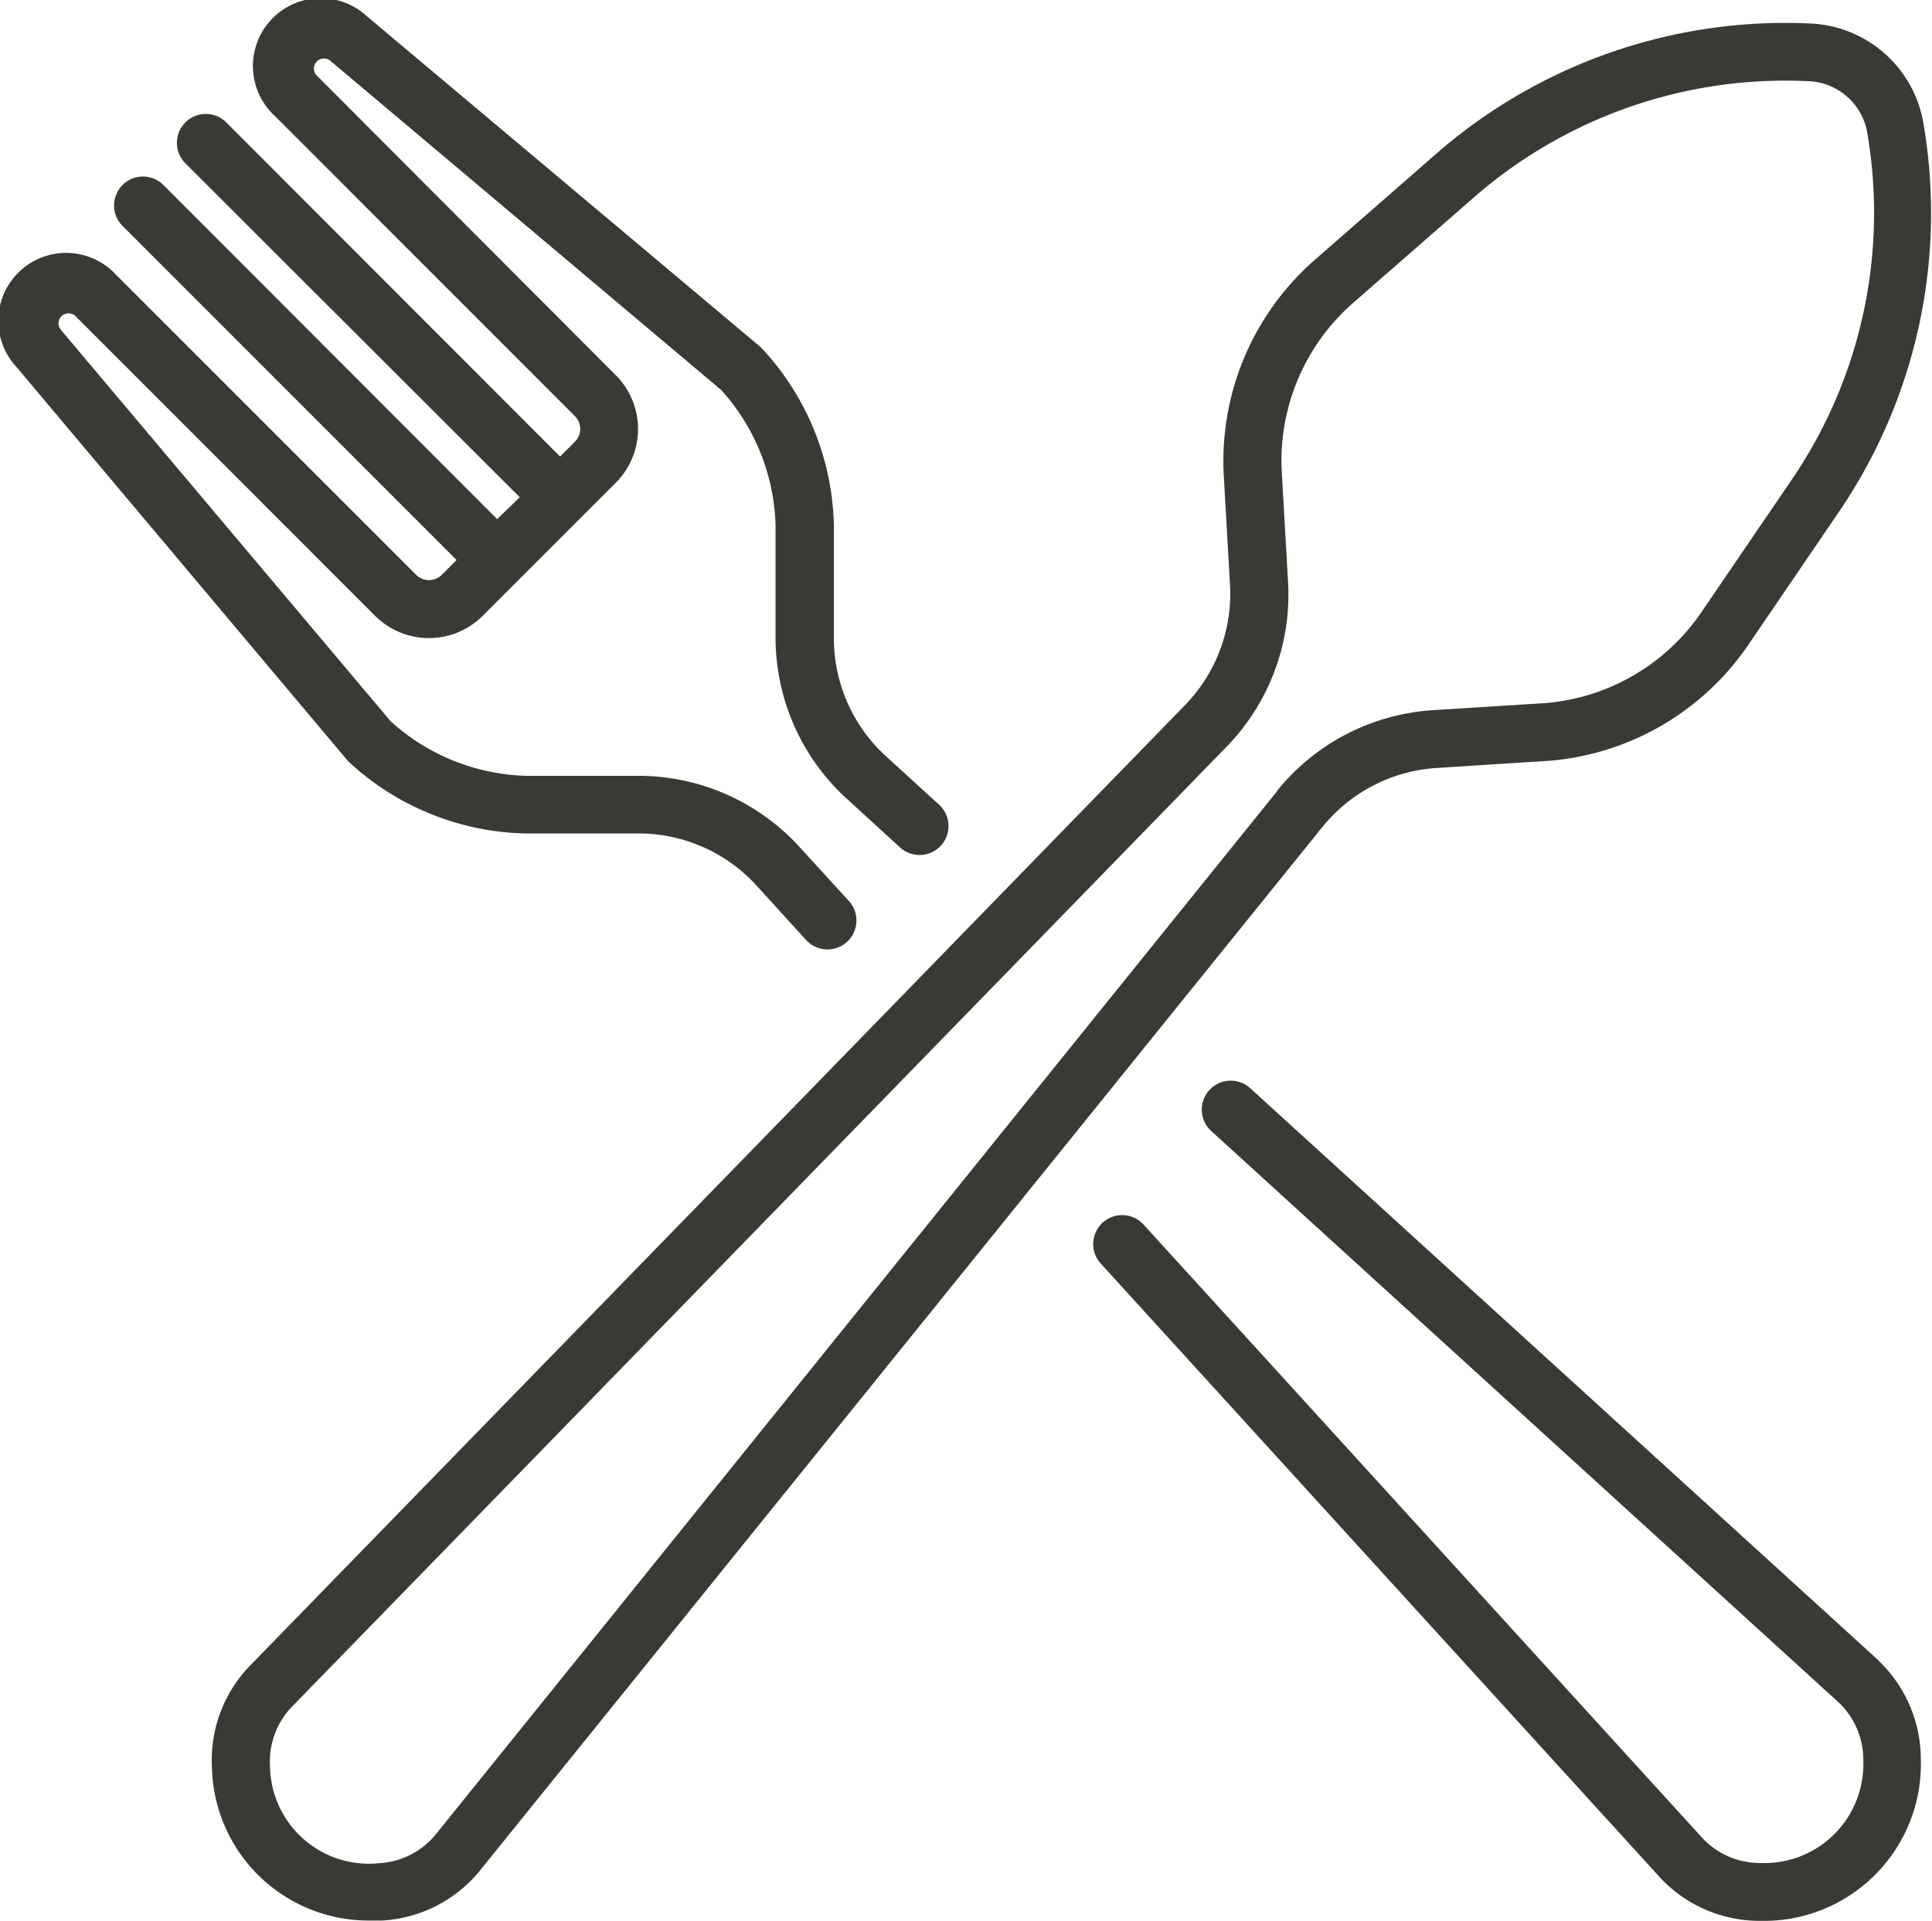 <svg id="_1046857" data-name="1046857" xmlns="http://www.w3.org/2000/svg" width="17.099" height="17.003" viewBox="0 0 17.099 17.003">
  <path id="Trazado_11347" data-name="Trazado 11347" d="M67,13.119l1-.064h.005a2.366,2.366,0,0,0,1.763-1.029l.794-1.165a4.7,4.7,0,0,0,.754-3.45,1.061,1.061,0,0,0-1-.882A4.7,4.7,0,0,0,66.995,7.69l-1.062.928a2.366,2.366,0,0,0-.811,1.874s0,0,0,.005l.057,1a1.414,1.414,0,0,1-.393,1.06l-8.294,8.521a1.205,1.205,0,0,0-.323.895,1.386,1.386,0,0,0,1.4,1.347q.055,0,.11,0a1.205,1.205,0,0,0,.851-.429L66,13.637A1.415,1.415,0,0,1,67,13.119Zm-1.4.2-7.462,9.253a.7.7,0,0,1-.494.241.875.875,0,0,1-.961-.852.7.7,0,0,1,.179-.518l8.294-8.52a1.929,1.929,0,0,0,.537-1.446l-.057-1A1.856,1.856,0,0,1,66.271,9l1.062-.928A4.194,4.194,0,0,1,70.305,7.04a.549.549,0,0,1,.514.456,4.192,4.192,0,0,1-.672,3.076l-.794,1.165a1.856,1.856,0,0,1-1.38.807l-1,.063a1.93,1.93,0,0,0-1.372.707Zm0,0" transform="translate(-54.293 -6.321)" fill="#393a34"/>
  <path id="Trazado_11348" data-name="Trazado 11348" d="M296.64,292.032l-5.561-5.065a.256.256,0,1,0-.345.379l5.56,5.064a.7.7,0,0,1,.211.507.876.876,0,0,1-.908.908.7.7,0,0,1-.506-.21l-4.956-5.441a.256.256,0,1,0-.379.345l4.957,5.442a1.205,1.205,0,0,0,.874.376h.027a1.388,1.388,0,0,0,1.4-1.431,1.207,1.207,0,0,0-.377-.875Zm0,0" transform="translate(-280.014 -277.335)" fill="#393a34"/>
  <path id="Trazado_11349" data-name="Trazado 11349" d="M3.093,7.248a2.374,2.374,0,0,0,1.552.628h.005l1.007,0a1.414,1.414,0,0,1,1.034.456l.443.487a.256.256,0,1,0,.379-.345L7.07,7.989a1.929,1.929,0,0,0-1.411-.623l-1,0a1.862,1.862,0,0,1-1.2-.481L.535,3.414a.089.089,0,0,1,.13-.12L3.32,5.95a.674.674,0,0,0,.952,0l.312-.312h0l.554-.554h0l.312-.312a.674.674,0,0,0,0-.952L2.8,1.164a.089.089,0,0,1,.12-.13L6.383,3.951a1.862,1.862,0,0,1,.481,1.2l0,1a1.93,1.93,0,0,0,.624,1.412L7.966,8a.256.256,0,1,0,.345-.379l-.474-.432A1.415,1.415,0,0,1,7.38,6.156l0-1.007s0,0,0-.005a2.374,2.374,0,0,0-.628-1.552l-.023-.023L3.245.641a.6.6,0,0,0-.812.885L5.088,4.182a.161.161,0,0,1,0,.227l-.131.131L2,1.58a.256.256,0,0,0-.362.362L4.6,4.9,4.4,5.094,1.444,2.134a.256.256,0,0,0-.362.362L4.041,5.456l-.131.131a.161.161,0,0,1-.227,0L1.028,2.932a.6.6,0,0,0-.885.812L3.071,7.225a.239.239,0,0,0,.022.023Zm0,0" transform="translate(0 -0.499)" fill="#393a34"/>
</svg>

